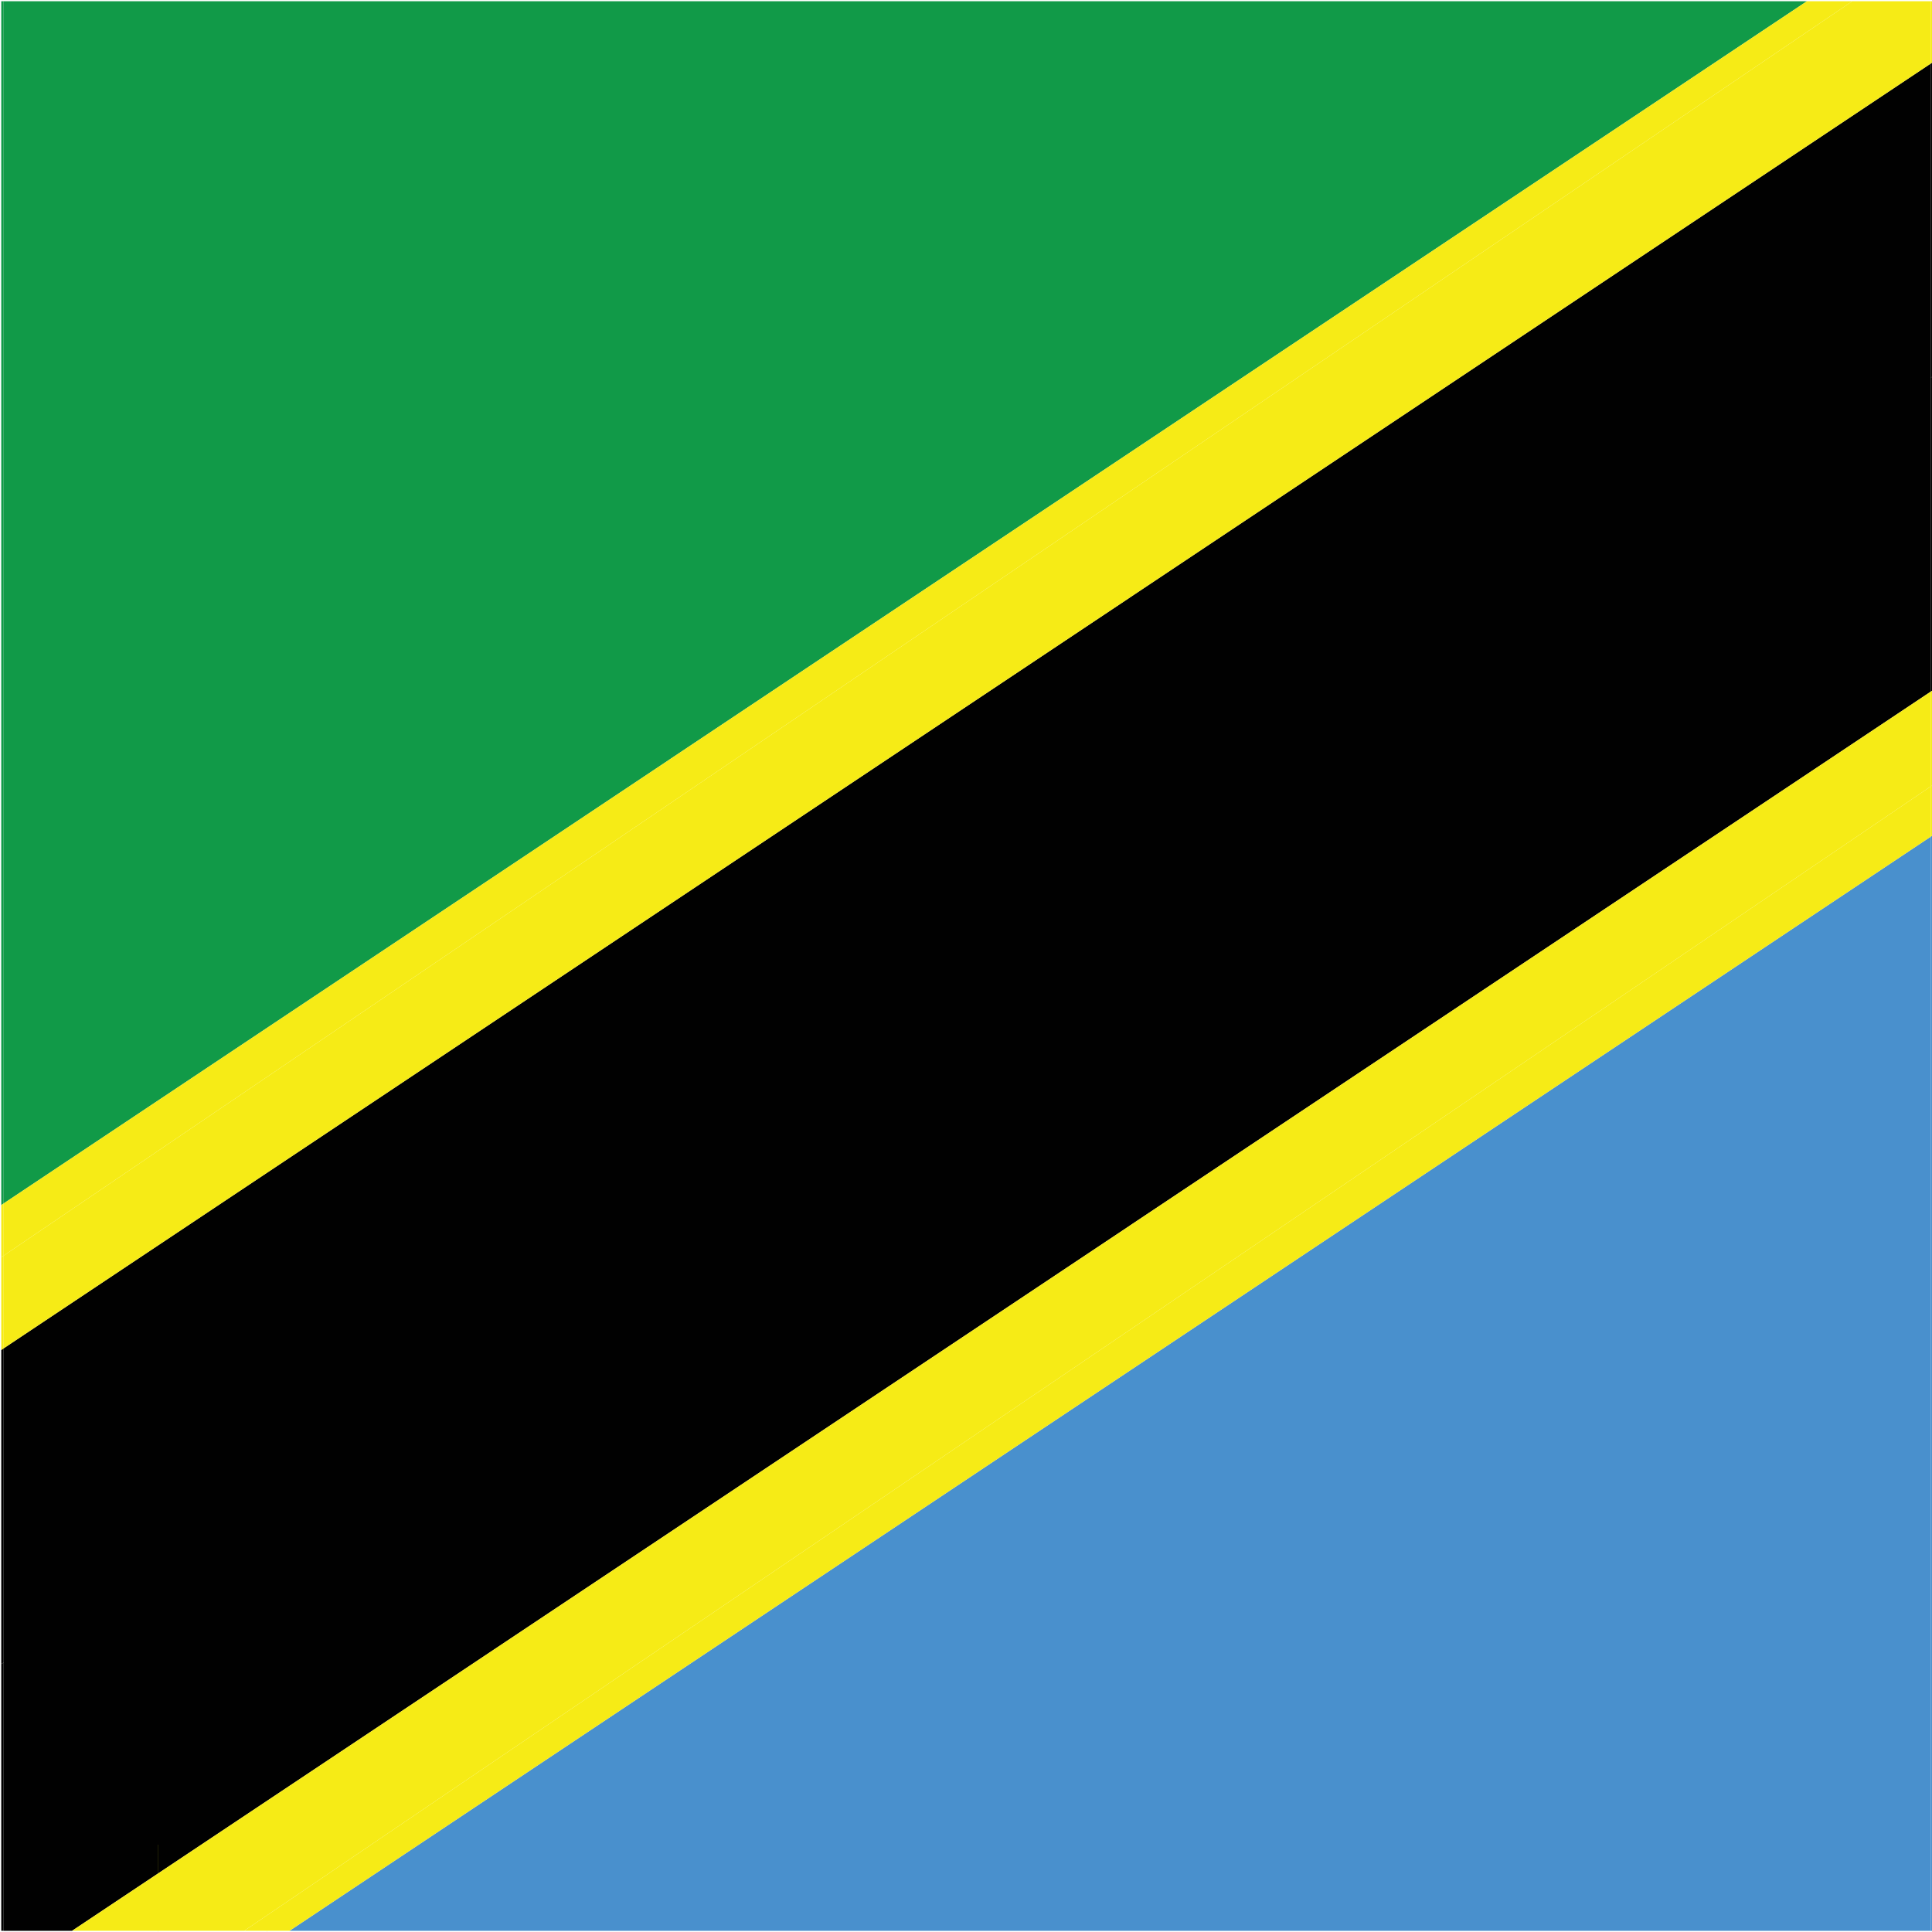 <?xml version="1.0" encoding="utf-8"?>
<!-- Generator: Adobe Illustrator 17.0.0, SVG Export Plug-In . SVG Version: 6.00 Build 0)  -->
<!DOCTYPE svg PUBLIC "-//W3C//DTD SVG 1.1//EN" "http://www.w3.org/Graphics/SVG/1.1/DTD/svg11.dtd">
<svg version="1.1" id="Layer_1" xmlns="http://www.w3.org/2000/svg" xmlns:xlink="http://www.w3.org/1999/xlink" x="0px" y="0px"
	 width="20px" height="20px" viewBox="0 0 20 20" enable-background="new 0 0 20 20" xml:space="preserve">
<g>
	<polygon fill="#4990CD" points="19.987,8.661 19.987,19.987 2.998,19.987 2.997,19.988 20.013,19.988 20.013,8.644 	"/>
	<polygon fill="#4990CD" points="19.987,19.987 19.987,8.661 2.998,19.987 	"/>
	<polygon fill="#119A48" points="0.038,12.458 0.038,0.013 0.013,0.013 0.013,12.475 	"/>
	<polygon fill="#119A48" points="18.705,0.013 0.038,0.013 0.038,12.458 	"/>
	<polygon fill="#010101" points="19.987,7.16 20.013,7.143 20.013,3.893 19.987,3.91 	"/>
	<polygon fill="#010101" points="0.038,19.987 0.038,19.988 0.747,19.988 0.747,19.988 0.747,19.987 	"/>
	<polygon fill="#010101" points="0.013,17.226 0.013,19.987 0.038,19.987 0.038,17.21 	"/>
	<polygon fill="#010101" points="19.987,0.658 19.987,3.91 20.013,3.893 20.013,0.641 	"/>
	<polygon fill="#010101" points="0.038,13.958 0.013,13.975 0.013,17.226 0.038,17.21 	"/>
	<polygon fill="#010101" points="0.038,13.958 0.038,17.21 0.038,19.987 0.747,19.987 19.987,7.16 19.987,3.91 19.987,0.658 	"/>
	<polygon fill="#F6EB16" points="0.038,12.458 0.013,12.475 0.013,13.015 0.038,12.998 	"/>
	<polygon fill="#F6EB16" points="0.038,12.998 19.174,0.013 18.705,0.013 0.038,12.458 	"/>
	<polygon fill="#F6EB16" points="20.013,0.641 20.013,0.013 19.987,0.013 19.987,0.658 	"/>
	<polygon fill="#F6EB16" points="0.038,12.998 0.013,13.015 0.013,13.975 0.038,13.958 	"/>
	<polygon fill="#F6EB16" points="0.038,13.958 19.987,0.658 19.987,0.013 19.174,0.013 0.038,12.998 	"/>
	<rect x="2.763" y="19.753" fill="#F6EB16" width="0.001" height="0.469"/>
	<polygon fill="#F6EB16" points="19.987,8.141 19.987,8.661 20.013,8.644 20.013,8.123 	"/>
	<polygon fill="#F6EB16" points="2.529,19.987 2.998,19.987 19.987,8.661 19.987,8.141 	"/>
	<rect x="1.638" y="19.096" fill="#F6EB16" width="0.001" height="1.782"/>
	<polygon fill="#F6EB16" points="19.987,8.141 20.013,8.123 20.013,7.143 19.987,7.16 	"/>
	<polygon fill="#F6EB16" points="19.987,7.16 0.747,19.987 2.529,19.987 19.987,8.141 	"/>
</g>
</svg>
